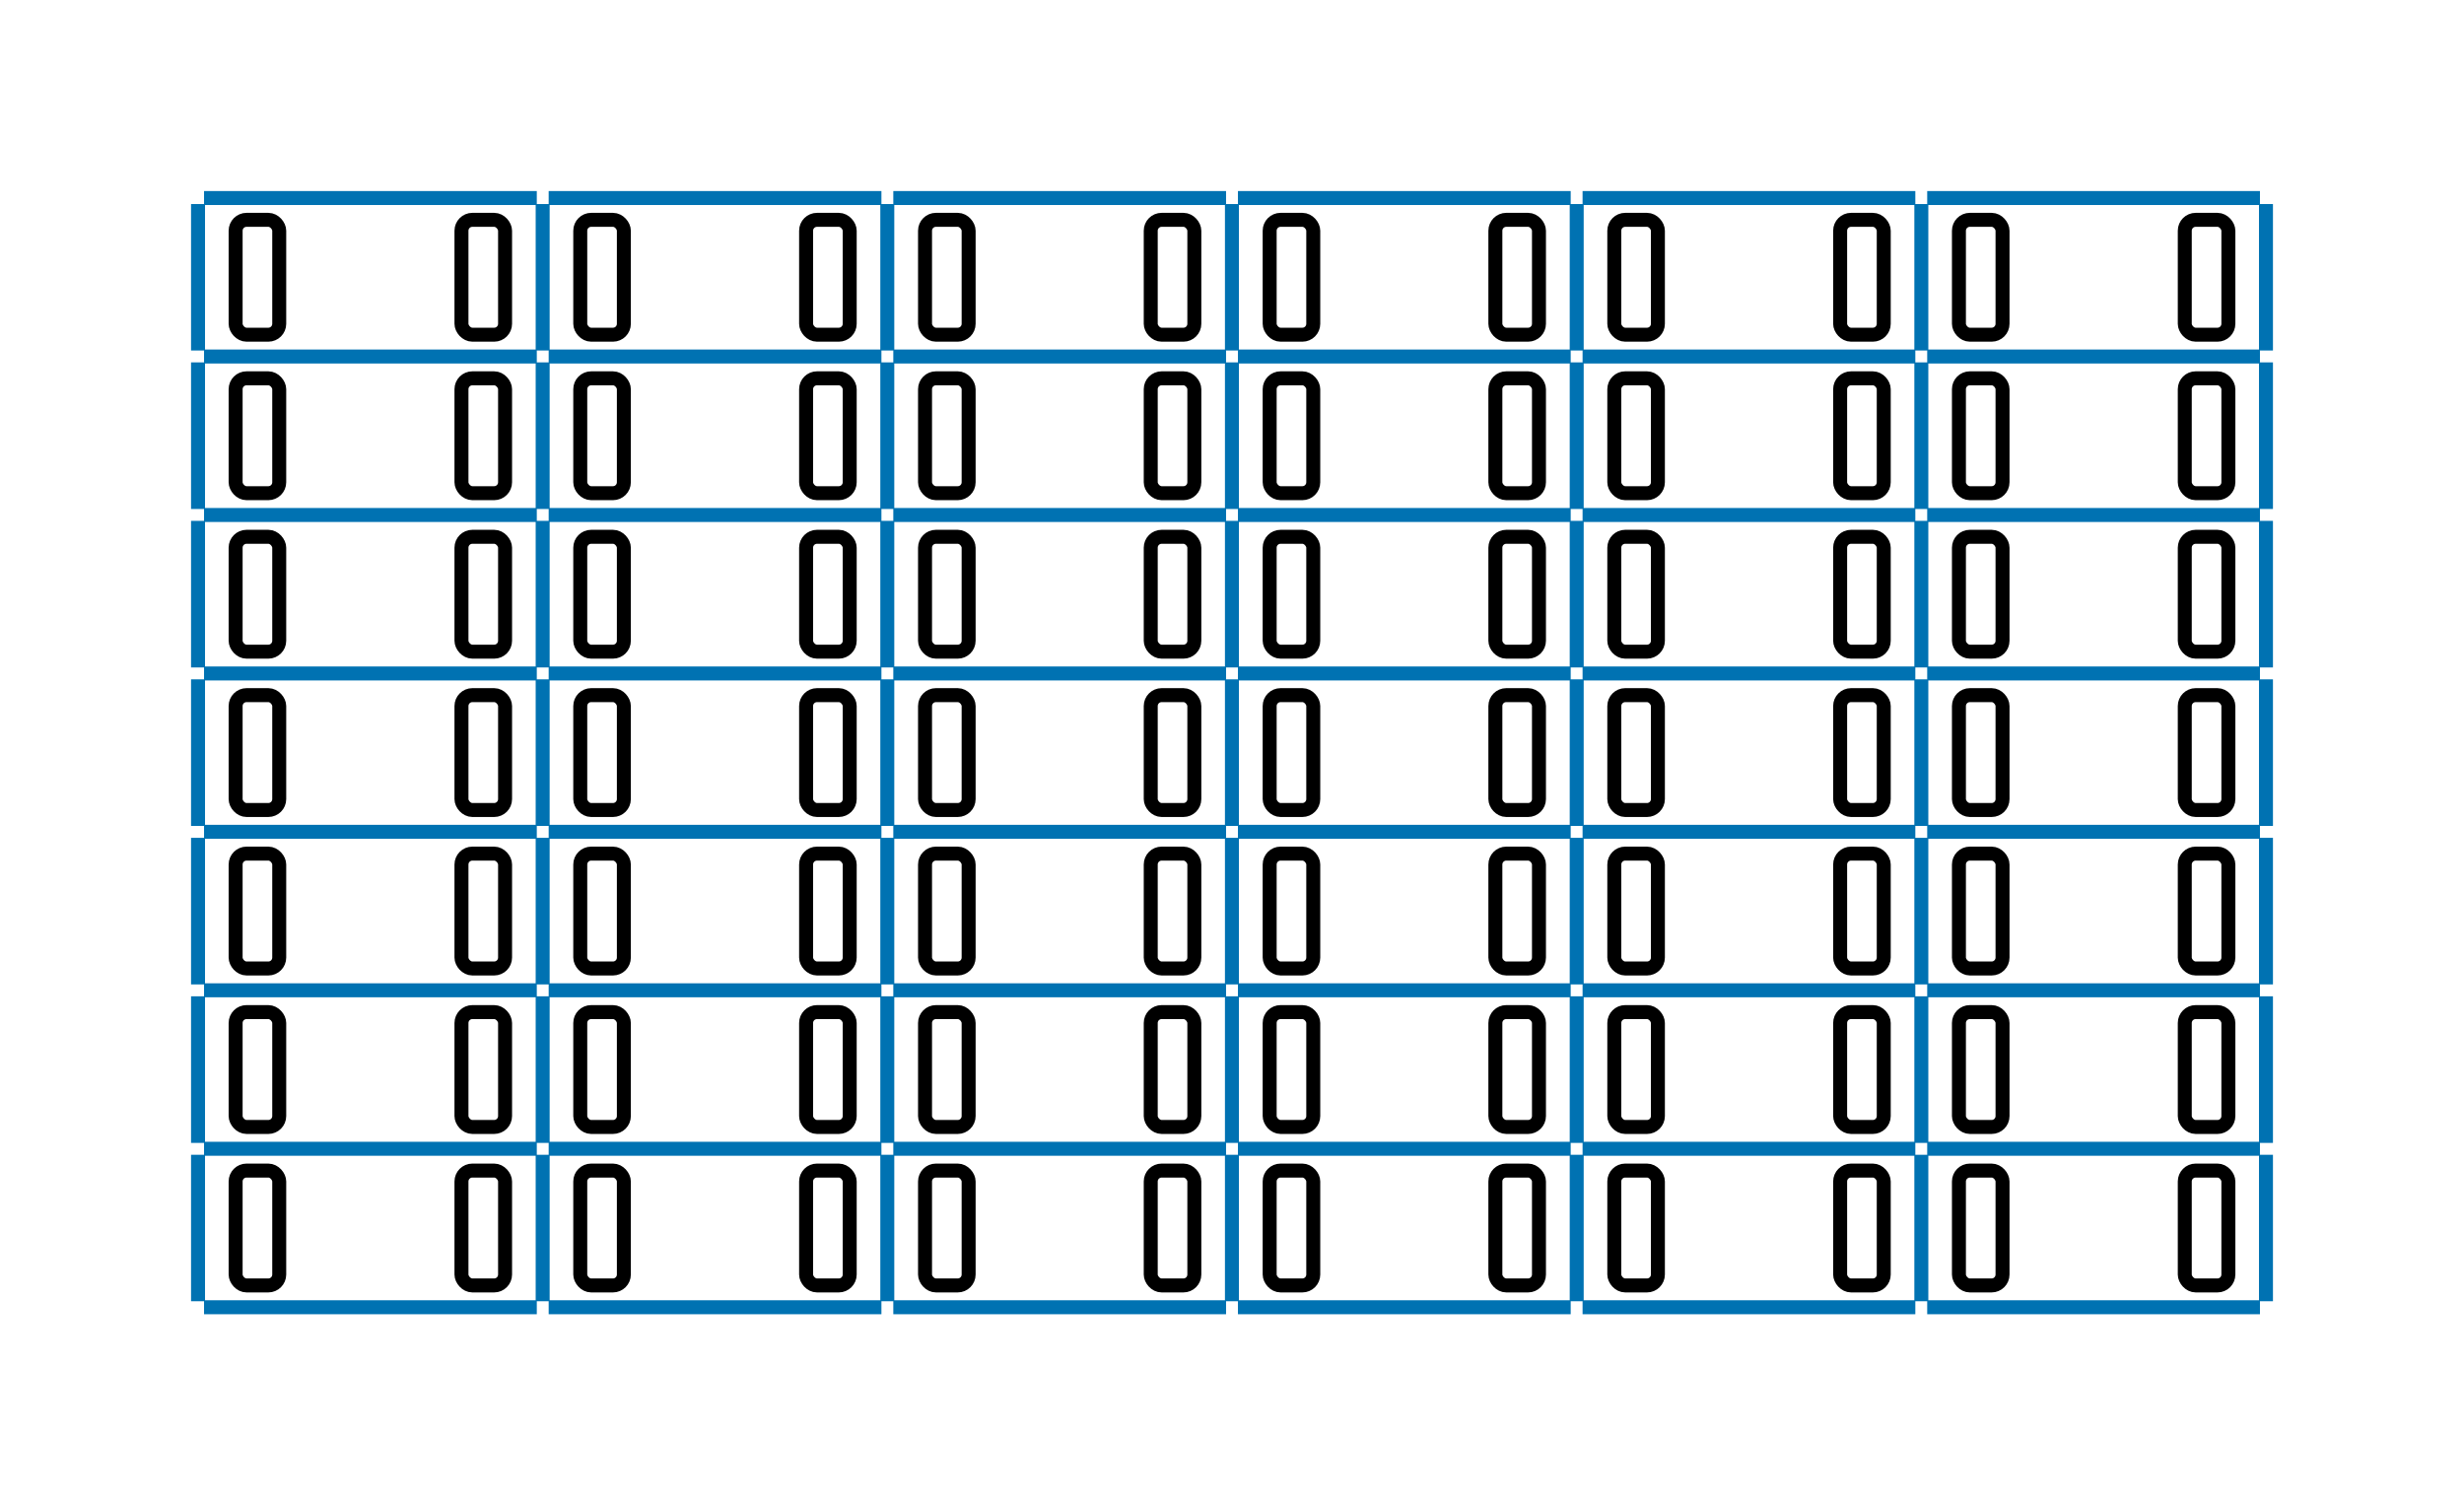 
<svg viewbox="0 0 176.31 107.72"
     width="176.31"
     height="107.72"
     xmlns="http://www.w3.org/2000/svg">
  <g transform="translate(14.17, 14.17)">
    <line x1="0.43" y1="0.00" x2="24.24" y2="0.00" stroke="#0072B2" />
    <line x1="25.09" y1="0.00" x2="48.90" y2="0.00" stroke="#0072B2" />
    <line x1="49.75" y1="0.00" x2="73.56" y2="0.00" stroke="#0072B2" />
    <line x1="74.41" y1="0.00" x2="98.22" y2="0.00" stroke="#0072B2" />
    <line x1="99.07" y1="0.00" x2="122.88" y2="0.00" stroke="#0072B2" />
    <line x1="123.73" y1="0.00" x2="147.54" y2="0.00" stroke="#0072B2" />
    <line x1="0.43" y1="11.34" x2="24.24" y2="11.34" stroke="#0072B2" />
    <line x1="25.09" y1="11.34" x2="48.90" y2="11.34" stroke="#0072B2" />
    <line x1="49.75" y1="11.34" x2="73.56" y2="11.34" stroke="#0072B2" />
    <line x1="74.41" y1="11.34" x2="98.22" y2="11.34" stroke="#0072B2" />
    <line x1="99.07" y1="11.34" x2="122.88" y2="11.34" stroke="#0072B2" />
    <line x1="123.73" y1="11.34" x2="147.54" y2="11.34" stroke="#0072B2" />
    <line x1="0.43" y1="22.68" x2="24.24" y2="22.68" stroke="#0072B2" />
    <line x1="25.09" y1="22.68" x2="48.90" y2="22.68" stroke="#0072B2" />
    <line x1="49.75" y1="22.68" x2="73.56" y2="22.68" stroke="#0072B2" />
    <line x1="74.41" y1="22.68" x2="98.22" y2="22.68" stroke="#0072B2" />
    <line x1="99.07" y1="22.68" x2="122.88" y2="22.68" stroke="#0072B2" />
    <line x1="123.73" y1="22.68" x2="147.54" y2="22.68" stroke="#0072B2" />
    <line x1="0.43" y1="34.02" x2="24.24" y2="34.02" stroke="#0072B2" />
    <line x1="25.09" y1="34.02" x2="48.90" y2="34.02" stroke="#0072B2" />
    <line x1="49.75" y1="34.02" x2="73.56" y2="34.02" stroke="#0072B2" />
    <line x1="74.41" y1="34.02" x2="98.22" y2="34.02" stroke="#0072B2" />
    <line x1="99.07" y1="34.02" x2="122.88" y2="34.02" stroke="#0072B2" />
    <line x1="123.73" y1="34.02" x2="147.54" y2="34.02" stroke="#0072B2" />
    <line x1="0.43" y1="45.35" x2="24.24" y2="45.35" stroke="#0072B2" />
    <line x1="25.09" y1="45.35" x2="48.90" y2="45.35" stroke="#0072B2" />
    <line x1="49.75" y1="45.35" x2="73.56" y2="45.35" stroke="#0072B2" />
    <line x1="74.41" y1="45.35" x2="98.22" y2="45.35" stroke="#0072B2" />
    <line x1="99.07" y1="45.35" x2="122.88" y2="45.35" stroke="#0072B2" />
    <line x1="123.73" y1="45.35" x2="147.54" y2="45.35" stroke="#0072B2" />
    <line x1="0.43" y1="56.69" x2="24.24" y2="56.69" stroke="#0072B2" />
    <line x1="25.09" y1="56.69" x2="48.90" y2="56.69" stroke="#0072B2" />
    <line x1="49.75" y1="56.69" x2="73.56" y2="56.69" stroke="#0072B2" />
    <line x1="74.41" y1="56.69" x2="98.22" y2="56.69" stroke="#0072B2" />
    <line x1="99.07" y1="56.69" x2="122.88" y2="56.69" stroke="#0072B2" />
    <line x1="123.73" y1="56.69" x2="147.54" y2="56.69" stroke="#0072B2" />
    <line x1="0.43" y1="68.03" x2="24.24" y2="68.03" stroke="#0072B2" />
    <line x1="25.09" y1="68.03" x2="48.90" y2="68.03" stroke="#0072B2" />
    <line x1="49.75" y1="68.03" x2="73.56" y2="68.03" stroke="#0072B2" />
    <line x1="74.41" y1="68.03" x2="98.22" y2="68.03" stroke="#0072B2" />
    <line x1="99.07" y1="68.03" x2="122.88" y2="68.03" stroke="#0072B2" />
    <line x1="123.73" y1="68.03" x2="147.54" y2="68.03" stroke="#0072B2" />
    <line x1="0.43" y1="79.37" x2="24.24" y2="79.37" stroke="#0072B2" />
    <line x1="25.09" y1="79.37" x2="48.90" y2="79.37" stroke="#0072B2" />
    <line x1="49.75" y1="79.37" x2="73.56" y2="79.37" stroke="#0072B2" />
    <line x1="74.41" y1="79.37" x2="98.22" y2="79.37" stroke="#0072B2" />
    <line x1="99.07" y1="79.37" x2="122.88" y2="79.37" stroke="#0072B2" />
    <line x1="123.73" y1="79.37" x2="147.54" y2="79.37" stroke="#0072B2" />

    <line x1="0.00" y1="0.43" x2="0.00" y2="10.91" stroke="#0072B2" />
    <line x1="24.66" y1="0.43" x2="24.66" y2="10.91" stroke="#0072B2" />
    <line x1="49.32" y1="0.43" x2="49.32" y2="10.91" stroke="#0072B2" />
    <line x1="73.98" y1="0.43" x2="73.98" y2="10.91" stroke="#0072B2" />
    <line x1="98.65" y1="0.43" x2="98.65" y2="10.91" stroke="#0072B2" />
    <line x1="123.31" y1="0.43" x2="123.31" y2="10.91" stroke="#0072B2" />
    <line x1="147.97" y1="0.43" x2="147.97" y2="10.91" stroke="#0072B2" />
    <line x1="0.00" y1="11.76" x2="0.00" y2="22.25" stroke="#0072B2" />
    <line x1="24.66" y1="11.76" x2="24.66" y2="22.25" stroke="#0072B2" />
    <line x1="49.32" y1="11.76" x2="49.32" y2="22.25" stroke="#0072B2" />
    <line x1="73.98" y1="11.76" x2="73.98" y2="22.25" stroke="#0072B2" />
    <line x1="98.65" y1="11.76" x2="98.65" y2="22.25" stroke="#0072B2" />
    <line x1="123.31" y1="11.76" x2="123.31" y2="22.25" stroke="#0072B2" />
    <line x1="147.97" y1="11.76" x2="147.97" y2="22.25" stroke="#0072B2" />
    <line x1="0.00" y1="23.10" x2="0.00" y2="33.59" stroke="#0072B2" />
    <line x1="24.66" y1="23.10" x2="24.66" y2="33.59" stroke="#0072B2" />
    <line x1="49.32" y1="23.10" x2="49.32" y2="33.59" stroke="#0072B2" />
    <line x1="73.98" y1="23.10" x2="73.98" y2="33.59" stroke="#0072B2" />
    <line x1="98.65" y1="23.10" x2="98.65" y2="33.59" stroke="#0072B2" />
    <line x1="123.31" y1="23.10" x2="123.31" y2="33.59" stroke="#0072B2" />
    <line x1="147.97" y1="23.10" x2="147.97" y2="33.59" stroke="#0072B2" />
    <line x1="0.00" y1="34.44" x2="0.00" y2="44.93" stroke="#0072B2" />
    <line x1="24.66" y1="34.44" x2="24.66" y2="44.93" stroke="#0072B2" />
    <line x1="49.32" y1="34.44" x2="49.32" y2="44.93" stroke="#0072B2" />
    <line x1="73.98" y1="34.44" x2="73.98" y2="44.93" stroke="#0072B2" />
    <line x1="98.65" y1="34.44" x2="98.65" y2="44.93" stroke="#0072B2" />
    <line x1="123.31" y1="34.44" x2="123.31" y2="44.93" stroke="#0072B2" />
    <line x1="147.97" y1="34.44" x2="147.97" y2="44.93" stroke="#0072B2" />
    <line x1="0.00" y1="45.78" x2="0.00" y2="56.27" stroke="#0072B2" />
    <line x1="24.66" y1="45.78" x2="24.66" y2="56.27" stroke="#0072B2" />
    <line x1="49.32" y1="45.78" x2="49.32" y2="56.27" stroke="#0072B2" />
    <line x1="73.98" y1="45.78" x2="73.98" y2="56.27" stroke="#0072B2" />
    <line x1="98.65" y1="45.78" x2="98.65" y2="56.27" stroke="#0072B2" />
    <line x1="123.31" y1="45.78" x2="123.31" y2="56.27" stroke="#0072B2" />
    <line x1="147.97" y1="45.78" x2="147.97" y2="56.27" stroke="#0072B2" />
    <line x1="0.00" y1="57.12" x2="0.00" y2="67.61" stroke="#0072B2" />
    <line x1="24.66" y1="57.12" x2="24.66" y2="67.61" stroke="#0072B2" />
    <line x1="49.32" y1="57.12" x2="49.32" y2="67.61" stroke="#0072B2" />
    <line x1="73.98" y1="57.12" x2="73.98" y2="67.61" stroke="#0072B2" />
    <line x1="98.65" y1="57.12" x2="98.65" y2="67.61" stroke="#0072B2" />
    <line x1="123.31" y1="57.12" x2="123.31" y2="67.61" stroke="#0072B2" />
    <line x1="147.97" y1="57.12" x2="147.97" y2="67.61" stroke="#0072B2" />
    <line x1="0.00" y1="68.46" x2="0.00" y2="78.94" stroke="#0072B2" />
    <line x1="24.66" y1="68.46" x2="24.66" y2="78.94" stroke="#0072B2" />
    <line x1="49.32" y1="68.46" x2="49.32" y2="78.94" stroke="#0072B2" />
    <line x1="73.98" y1="68.46" x2="73.98" y2="78.94" stroke="#0072B2" />
    <line x1="98.65" y1="68.46" x2="98.65" y2="78.94" stroke="#0072B2" />
    <line x1="123.31" y1="68.46" x2="123.31" y2="78.94" stroke="#0072B2" />
    <line x1="147.97" y1="68.46" x2="147.97" y2="78.94" stroke="#0072B2" />

    <g><rect x="2.69" y="1.56" width="3.12" height="8.22" rx="0.78" style="fill: none; stroke: #000" /><rect x="18.85" y="1.56" width="3.12" height="8.22" rx="0.78" style="fill: none; stroke: #000" /></g>
    <g><rect x="27.35" y="1.56" width="3.12" height="8.22" rx="0.78" style="fill: none; stroke: #000" /><rect x="43.51" y="1.56" width="3.12" height="8.22" rx="0.78" style="fill: none; stroke: #000" /></g>
    <g><rect x="52.02" y="1.56" width="3.12" height="8.22" rx="0.78" style="fill: none; stroke: #000" /><rect x="68.17" y="1.56" width="3.12" height="8.22" rx="0.78" style="fill: none; stroke: #000" /></g>
    <g><rect x="76.68" y="1.56" width="3.12" height="8.22" rx="0.78" style="fill: none; stroke: #000" /><rect x="92.83" y="1.56" width="3.12" height="8.22" rx="0.78" style="fill: none; stroke: #000" /></g>
    <g><rect x="101.34" y="1.56" width="3.12" height="8.22" rx="0.78" style="fill: none; stroke: #000" /><rect x="117.50" y="1.56" width="3.12" height="8.22" rx="0.78" style="fill: none; stroke: #000" /></g>
    <g><rect x="126.00" y="1.56" width="3.12" height="8.22" rx="0.78" style="fill: none; stroke: #000" /><rect x="142.16" y="1.56" width="3.12" height="8.22" rx="0.78" style="fill: none; stroke: #000" /></g>
    <g><rect x="2.69" y="12.90" width="3.12" height="8.22" rx="0.78" style="fill: none; stroke: #000" /><rect x="18.85" y="12.90" width="3.12" height="8.22" rx="0.78" style="fill: none; stroke: #000" /></g>
    <g><rect x="27.35" y="12.90" width="3.12" height="8.22" rx="0.78" style="fill: none; stroke: #000" /><rect x="43.51" y="12.90" width="3.12" height="8.22" rx="0.78" style="fill: none; stroke: #000" /></g>
    <g><rect x="52.02" y="12.90" width="3.12" height="8.22" rx="0.78" style="fill: none; stroke: #000" /><rect x="68.17" y="12.90" width="3.12" height="8.22" rx="0.78" style="fill: none; stroke: #000" /></g>
    <g><rect x="76.68" y="12.90" width="3.12" height="8.22" rx="0.78" style="fill: none; stroke: #000" /><rect x="92.83" y="12.90" width="3.12" height="8.22" rx="0.78" style="fill: none; stroke: #000" /></g>
    <g><rect x="101.34" y="12.90" width="3.12" height="8.22" rx="0.78" style="fill: none; stroke: #000" /><rect x="117.50" y="12.90" width="3.12" height="8.22" rx="0.78" style="fill: none; stroke: #000" /></g>
    <g><rect x="126.00" y="12.90" width="3.12" height="8.22" rx="0.78" style="fill: none; stroke: #000" /><rect x="142.16" y="12.90" width="3.12" height="8.22" rx="0.78" style="fill: none; stroke: #000" /></g>
    <g><rect x="2.69" y="24.24" width="3.12" height="8.22" rx="0.78" style="fill: none; stroke: #000" /><rect x="18.85" y="24.24" width="3.12" height="8.22" rx="0.78" style="fill: none; stroke: #000" /></g>
    <g><rect x="27.35" y="24.24" width="3.12" height="8.22" rx="0.78" style="fill: none; stroke: #000" /><rect x="43.51" y="24.24" width="3.12" height="8.22" rx="0.78" style="fill: none; stroke: #000" /></g>
    <g><rect x="52.02" y="24.24" width="3.12" height="8.22" rx="0.78" style="fill: none; stroke: #000" /><rect x="68.17" y="24.24" width="3.12" height="8.22" rx="0.78" style="fill: none; stroke: #000" /></g>
    <g><rect x="76.68" y="24.24" width="3.12" height="8.22" rx="0.78" style="fill: none; stroke: #000" /><rect x="92.83" y="24.24" width="3.12" height="8.22" rx="0.78" style="fill: none; stroke: #000" /></g>
    <g><rect x="101.34" y="24.24" width="3.12" height="8.22" rx="0.78" style="fill: none; stroke: #000" /><rect x="117.50" y="24.24" width="3.12" height="8.22" rx="0.78" style="fill: none; stroke: #000" /></g>
    <g><rect x="126.00" y="24.24" width="3.12" height="8.22" rx="0.78" style="fill: none; stroke: #000" /><rect x="142.16" y="24.24" width="3.12" height="8.22" rx="0.78" style="fill: none; stroke: #000" /></g>
    <g><rect x="2.69" y="35.57" width="3.12" height="8.22" rx="0.78" style="fill: none; stroke: #000" /><rect x="18.85" y="35.57" width="3.12" height="8.22" rx="0.78" style="fill: none; stroke: #000" /></g>
    <g><rect x="27.35" y="35.57" width="3.12" height="8.22" rx="0.78" style="fill: none; stroke: #000" /><rect x="43.51" y="35.57" width="3.12" height="8.22" rx="0.78" style="fill: none; stroke: #000" /></g>
    <g><rect x="52.02" y="35.57" width="3.12" height="8.22" rx="0.78" style="fill: none; stroke: #000" /><rect x="68.17" y="35.57" width="3.12" height="8.22" rx="0.78" style="fill: none; stroke: #000" /></g>
    <g><rect x="76.68" y="35.57" width="3.12" height="8.22" rx="0.78" style="fill: none; stroke: #000" /><rect x="92.83" y="35.57" width="3.12" height="8.22" rx="0.78" style="fill: none; stroke: #000" /></g>
    <g><rect x="101.34" y="35.57" width="3.12" height="8.22" rx="0.78" style="fill: none; stroke: #000" /><rect x="117.50" y="35.57" width="3.12" height="8.22" rx="0.78" style="fill: none; stroke: #000" /></g>
    <g><rect x="126.00" y="35.57" width="3.12" height="8.22" rx="0.78" style="fill: none; stroke: #000" /><rect x="142.16" y="35.57" width="3.12" height="8.22" rx="0.78" style="fill: none; stroke: #000" /></g>
    <g><rect x="2.69" y="46.91" width="3.12" height="8.22" rx="0.78" style="fill: none; stroke: #000" /><rect x="18.85" y="46.91" width="3.12" height="8.22" rx="0.78" style="fill: none; stroke: #000" /></g>
    <g><rect x="27.35" y="46.91" width="3.12" height="8.22" rx="0.78" style="fill: none; stroke: #000" /><rect x="43.51" y="46.91" width="3.12" height="8.22" rx="0.78" style="fill: none; stroke: #000" /></g>
    <g><rect x="52.02" y="46.91" width="3.12" height="8.22" rx="0.78" style="fill: none; stroke: #000" /><rect x="68.17" y="46.91" width="3.12" height="8.22" rx="0.78" style="fill: none; stroke: #000" /></g>
    <g><rect x="76.68" y="46.91" width="3.12" height="8.22" rx="0.78" style="fill: none; stroke: #000" /><rect x="92.83" y="46.91" width="3.12" height="8.22" rx="0.78" style="fill: none; stroke: #000" /></g>
    <g><rect x="101.34" y="46.91" width="3.12" height="8.22" rx="0.78" style="fill: none; stroke: #000" /><rect x="117.50" y="46.91" width="3.12" height="8.22" rx="0.78" style="fill: none; stroke: #000" /></g>
    <g><rect x="126.00" y="46.91" width="3.12" height="8.22" rx="0.78" style="fill: none; stroke: #000" /><rect x="142.16" y="46.91" width="3.12" height="8.22" rx="0.78" style="fill: none; stroke: #000" /></g>
    <g><rect x="2.69" y="58.25" width="3.12" height="8.22" rx="0.78" style="fill: none; stroke: #000" /><rect x="18.85" y="58.25" width="3.12" height="8.22" rx="0.78" style="fill: none; stroke: #000" /></g>
    <g><rect x="27.35" y="58.25" width="3.12" height="8.22" rx="0.78" style="fill: none; stroke: #000" /><rect x="43.51" y="58.25" width="3.12" height="8.22" rx="0.78" style="fill: none; stroke: #000" /></g>
    <g><rect x="52.02" y="58.25" width="3.12" height="8.22" rx="0.78" style="fill: none; stroke: #000" /><rect x="68.17" y="58.25" width="3.12" height="8.22" rx="0.78" style="fill: none; stroke: #000" /></g>
    <g><rect x="76.68" y="58.25" width="3.12" height="8.22" rx="0.78" style="fill: none; stroke: #000" /><rect x="92.83" y="58.25" width="3.12" height="8.22" rx="0.78" style="fill: none; stroke: #000" /></g>
    <g><rect x="101.34" y="58.25" width="3.12" height="8.22" rx="0.78" style="fill: none; stroke: #000" /><rect x="117.50" y="58.25" width="3.12" height="8.22" rx="0.78" style="fill: none; stroke: #000" /></g>
    <g><rect x="126.00" y="58.25" width="3.12" height="8.22" rx="0.78" style="fill: none; stroke: #000" /><rect x="142.16" y="58.25" width="3.12" height="8.22" rx="0.78" style="fill: none; stroke: #000" /></g>
    <g><rect x="2.69" y="69.59" width="3.12" height="8.22" rx="0.78" style="fill: none; stroke: #000" /><rect x="18.85" y="69.59" width="3.12" height="8.22" rx="0.78" style="fill: none; stroke: #000" /></g>
    <g><rect x="27.35" y="69.59" width="3.12" height="8.22" rx="0.78" style="fill: none; stroke: #000" /><rect x="43.51" y="69.59" width="3.12" height="8.22" rx="0.78" style="fill: none; stroke: #000" /></g>
    <g><rect x="52.02" y="69.59" width="3.12" height="8.22" rx="0.78" style="fill: none; stroke: #000" /><rect x="68.17" y="69.59" width="3.12" height="8.22" rx="0.78" style="fill: none; stroke: #000" /></g>
    <g><rect x="76.68" y="69.59" width="3.12" height="8.22" rx="0.78" style="fill: none; stroke: #000" /><rect x="92.83" y="69.59" width="3.12" height="8.22" rx="0.78" style="fill: none; stroke: #000" /></g>
    <g><rect x="101.34" y="69.59" width="3.12" height="8.22" rx="0.78" style="fill: none; stroke: #000" /><rect x="117.50" y="69.59" width="3.12" height="8.22" rx="0.78" style="fill: none; stroke: #000" /></g>
    <g><rect x="126.00" y="69.59" width="3.12" height="8.22" rx="0.78" style="fill: none; stroke: #000" /><rect x="142.16" y="69.59" width="3.12" height="8.22" rx="0.78" style="fill: none; stroke: #000" /></g>
  </g>
</svg>
    